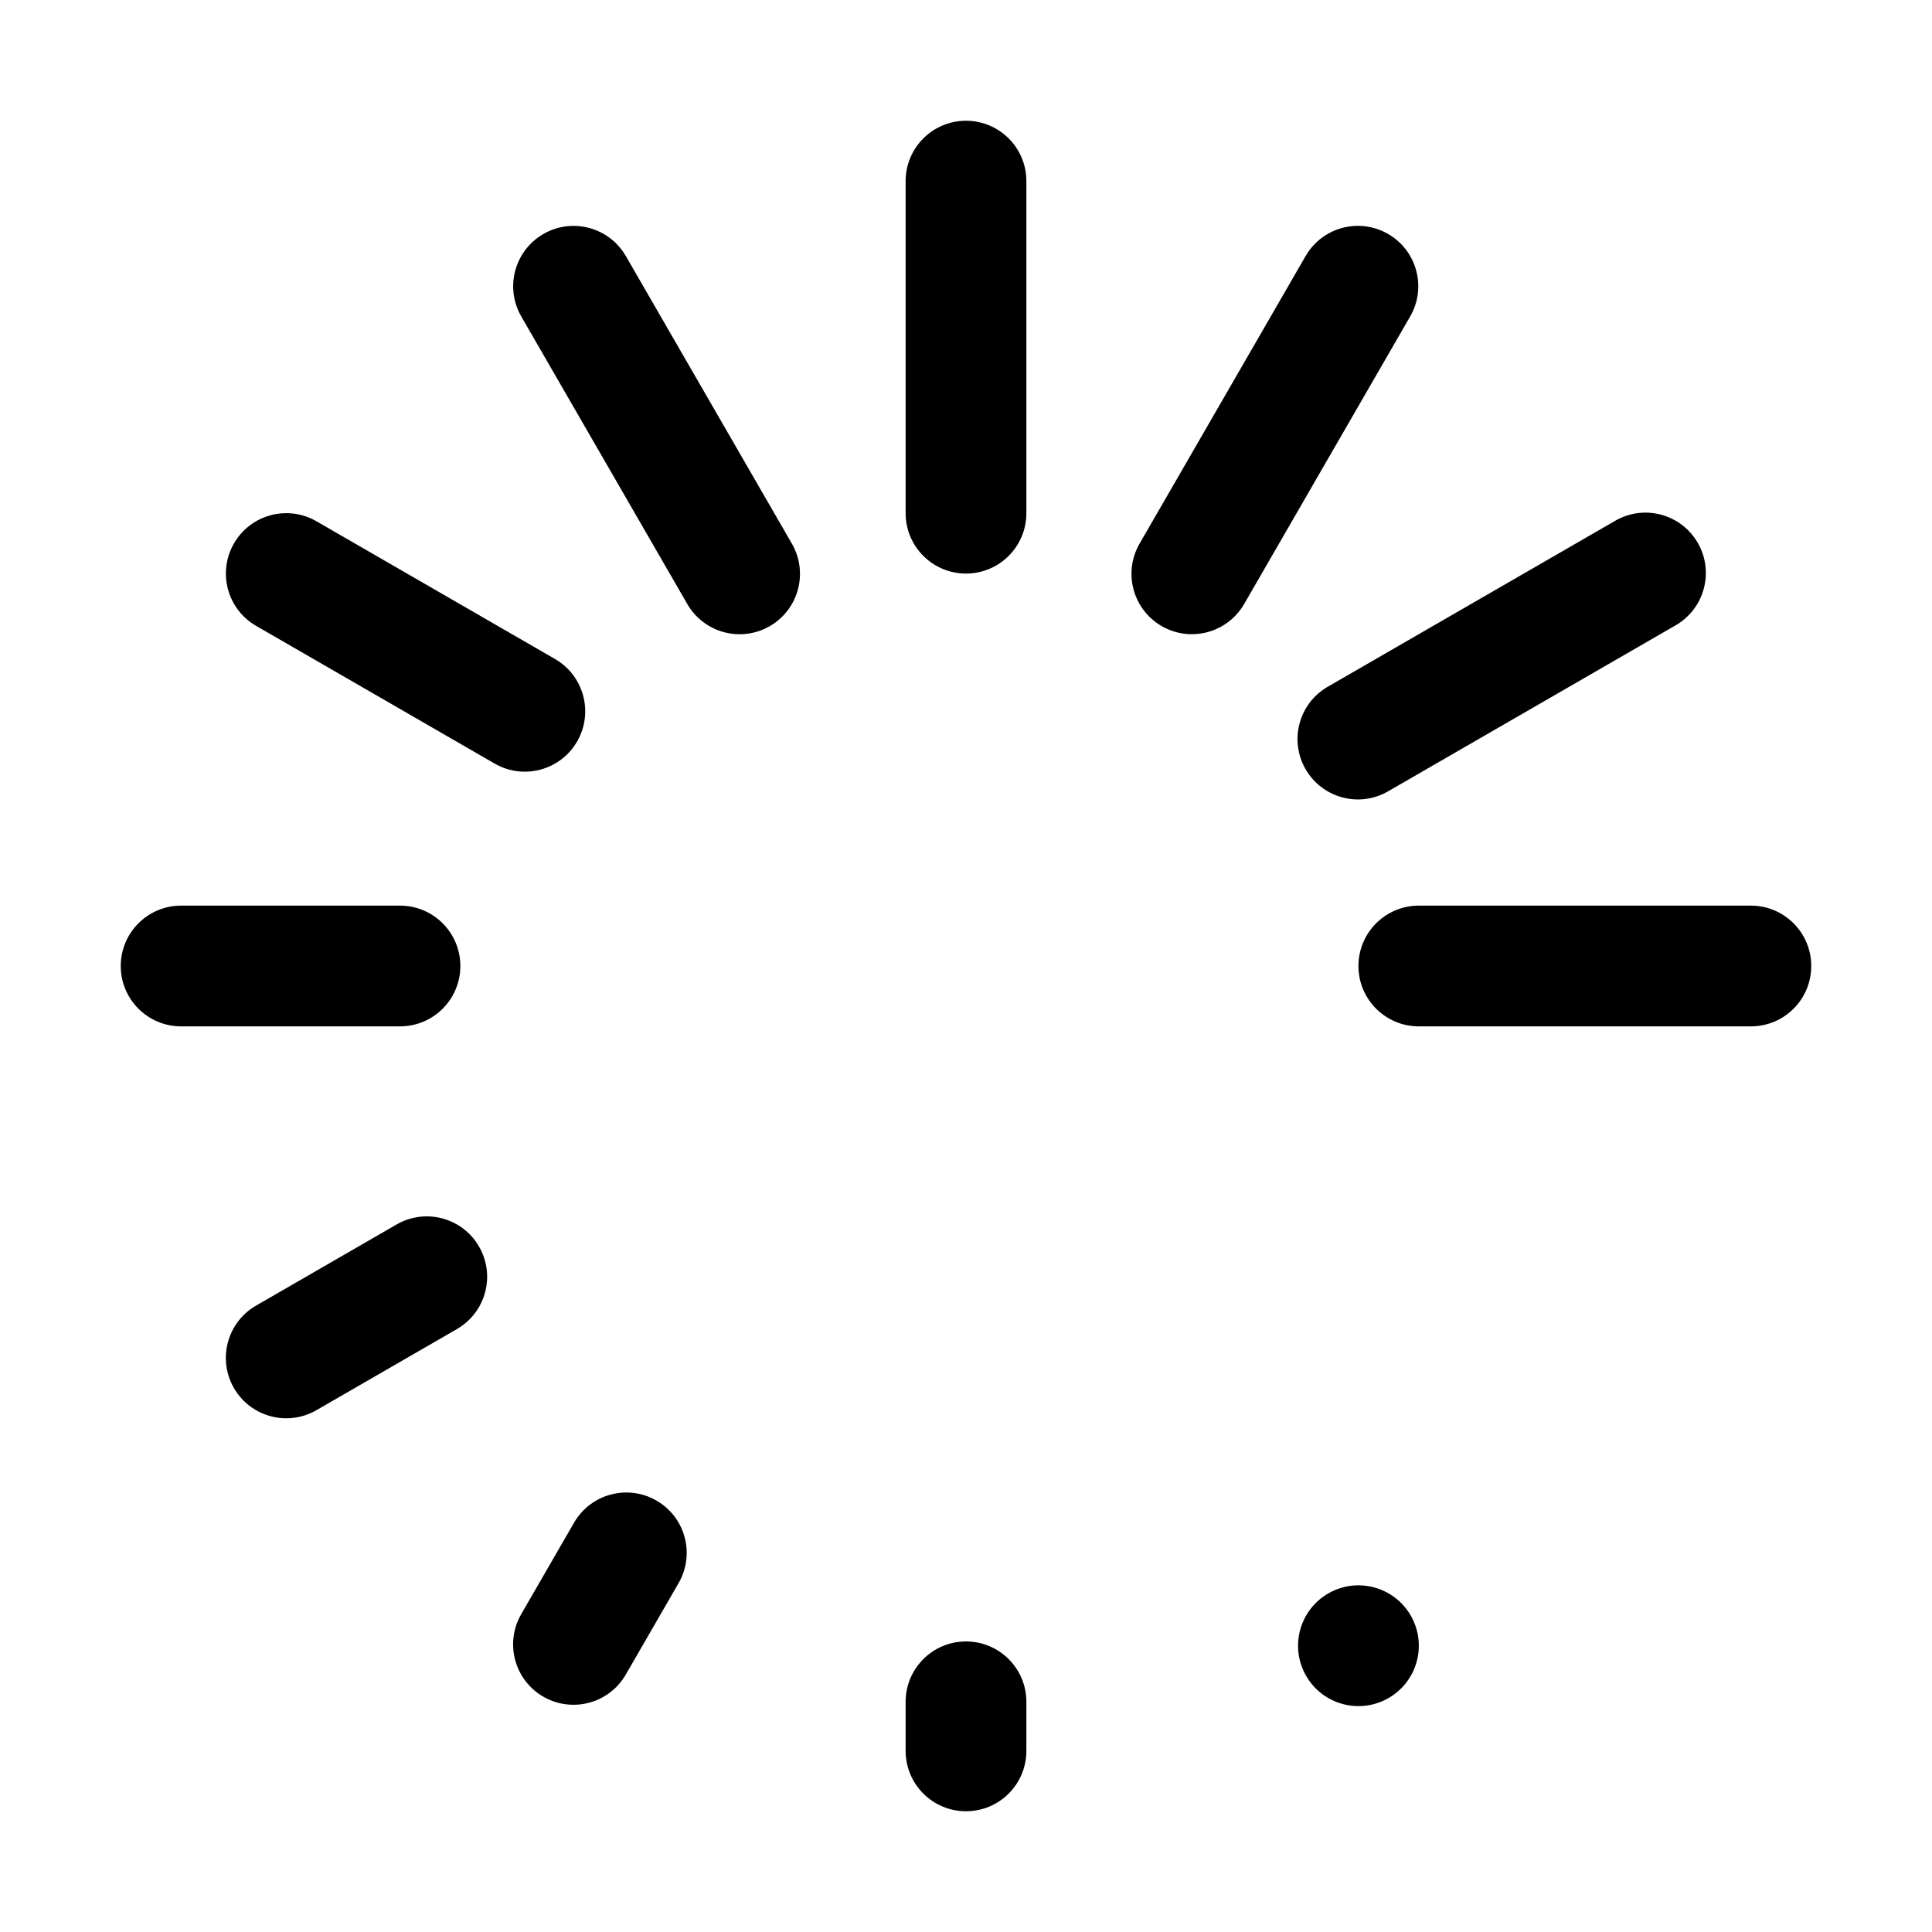 <svg t="1619681709685" class="icon" viewBox="0 0 1024 1024" version="1.1" xmlns="http://www.w3.org/2000/svg" p-id="2871" width="200" height="200"><path d="M899.846 287.713c8.837 15.305 3.593 34.876-11.713 43.713l-152.42 88c-15.306 8.836-34.876 3.592-43.713-11.713-8.837-15.306-3.593-34.876 11.713-43.713l152.42-88c15.306-8.837 34.877-3.593 43.713 11.713zM512 64c17.673 0 32 14.327 32 32v176c0 17.673-14.327 32-32 32-17.673 0-32-14.327-32-32V96c0-17.673 14.327-32 32-32z m448 448c0 17.673-14.327 32-32 32H752c-17.673 0-32-14.327-32-32 0-17.673 14.327-32 32-32h176c17.673 0 32 14.327 32 32zM736 899.98c-15.305 8.836-34.876 3.592-43.713-11.713-8.836-15.306-3.592-34.877 11.713-43.713 15.305-8.837 34.876-3.593 43.713 11.713 8.836 15.305 3.592 34.876-11.713 43.712zM408 331.866c-15.305 8.836-34.876 3.592-43.713-11.713l-88-152.42c-8.836-15.306-3.592-34.877 11.713-43.713 15.305-8.837 34.876-3.593 43.713 11.712l88 152.42c8.836 15.306 3.592 34.877-11.713 43.714zM305.886 393c-8.837 15.305-28.407 20.55-43.713 11.713l-126.44-73c-15.305-8.837-20.549-28.408-11.712-43.713 8.836-15.305 28.407-20.55 43.712-11.713l126.44 73c15.306 8.837 20.55 28.408 11.713 43.713zM244 512c0 17.673-14.327 32-32 32H96c-17.673 0-32-14.327-32-32 0-17.673 14.327-32 32-32h116c17.673 0 32 14.327 32 32z m9.904 148.713c8.836 15.305 3.592 34.876-11.713 43.713l-74.478 43c-15.306 8.836-34.876 3.592-43.713-11.713-8.837-15.306-3.593-34.876 11.713-43.713l74.478-43c15.305-8.837 34.876-3.593 43.713 11.713zM735.713 124c15.305 8.837 20.55 28.407 11.713 43.713l-88 152.42c-8.837 15.306-28.408 20.55-43.713 11.713-15.306-8.836-20.55-28.407-11.713-43.713l88-152.42c8.837-15.306 28.407-20.55 43.713-11.713z m-387.75 671.349c15.305 8.837 20.55 28.407 11.713 43.713l-28 48.497c-8.837 15.306-28.408 20.55-43.713 11.713-15.306-8.836-20.55-28.407-11.713-43.713l28-48.497c8.837-15.306 28.407-20.55 43.713-11.713zM512 870c17.673 0 32 14.327 32 32v26c0 17.673-14.327 32-32 32-17.673 0-32-14.327-32-32v-26c0-17.673 14.327-32 32-32z" p-id="2872"></path></svg>